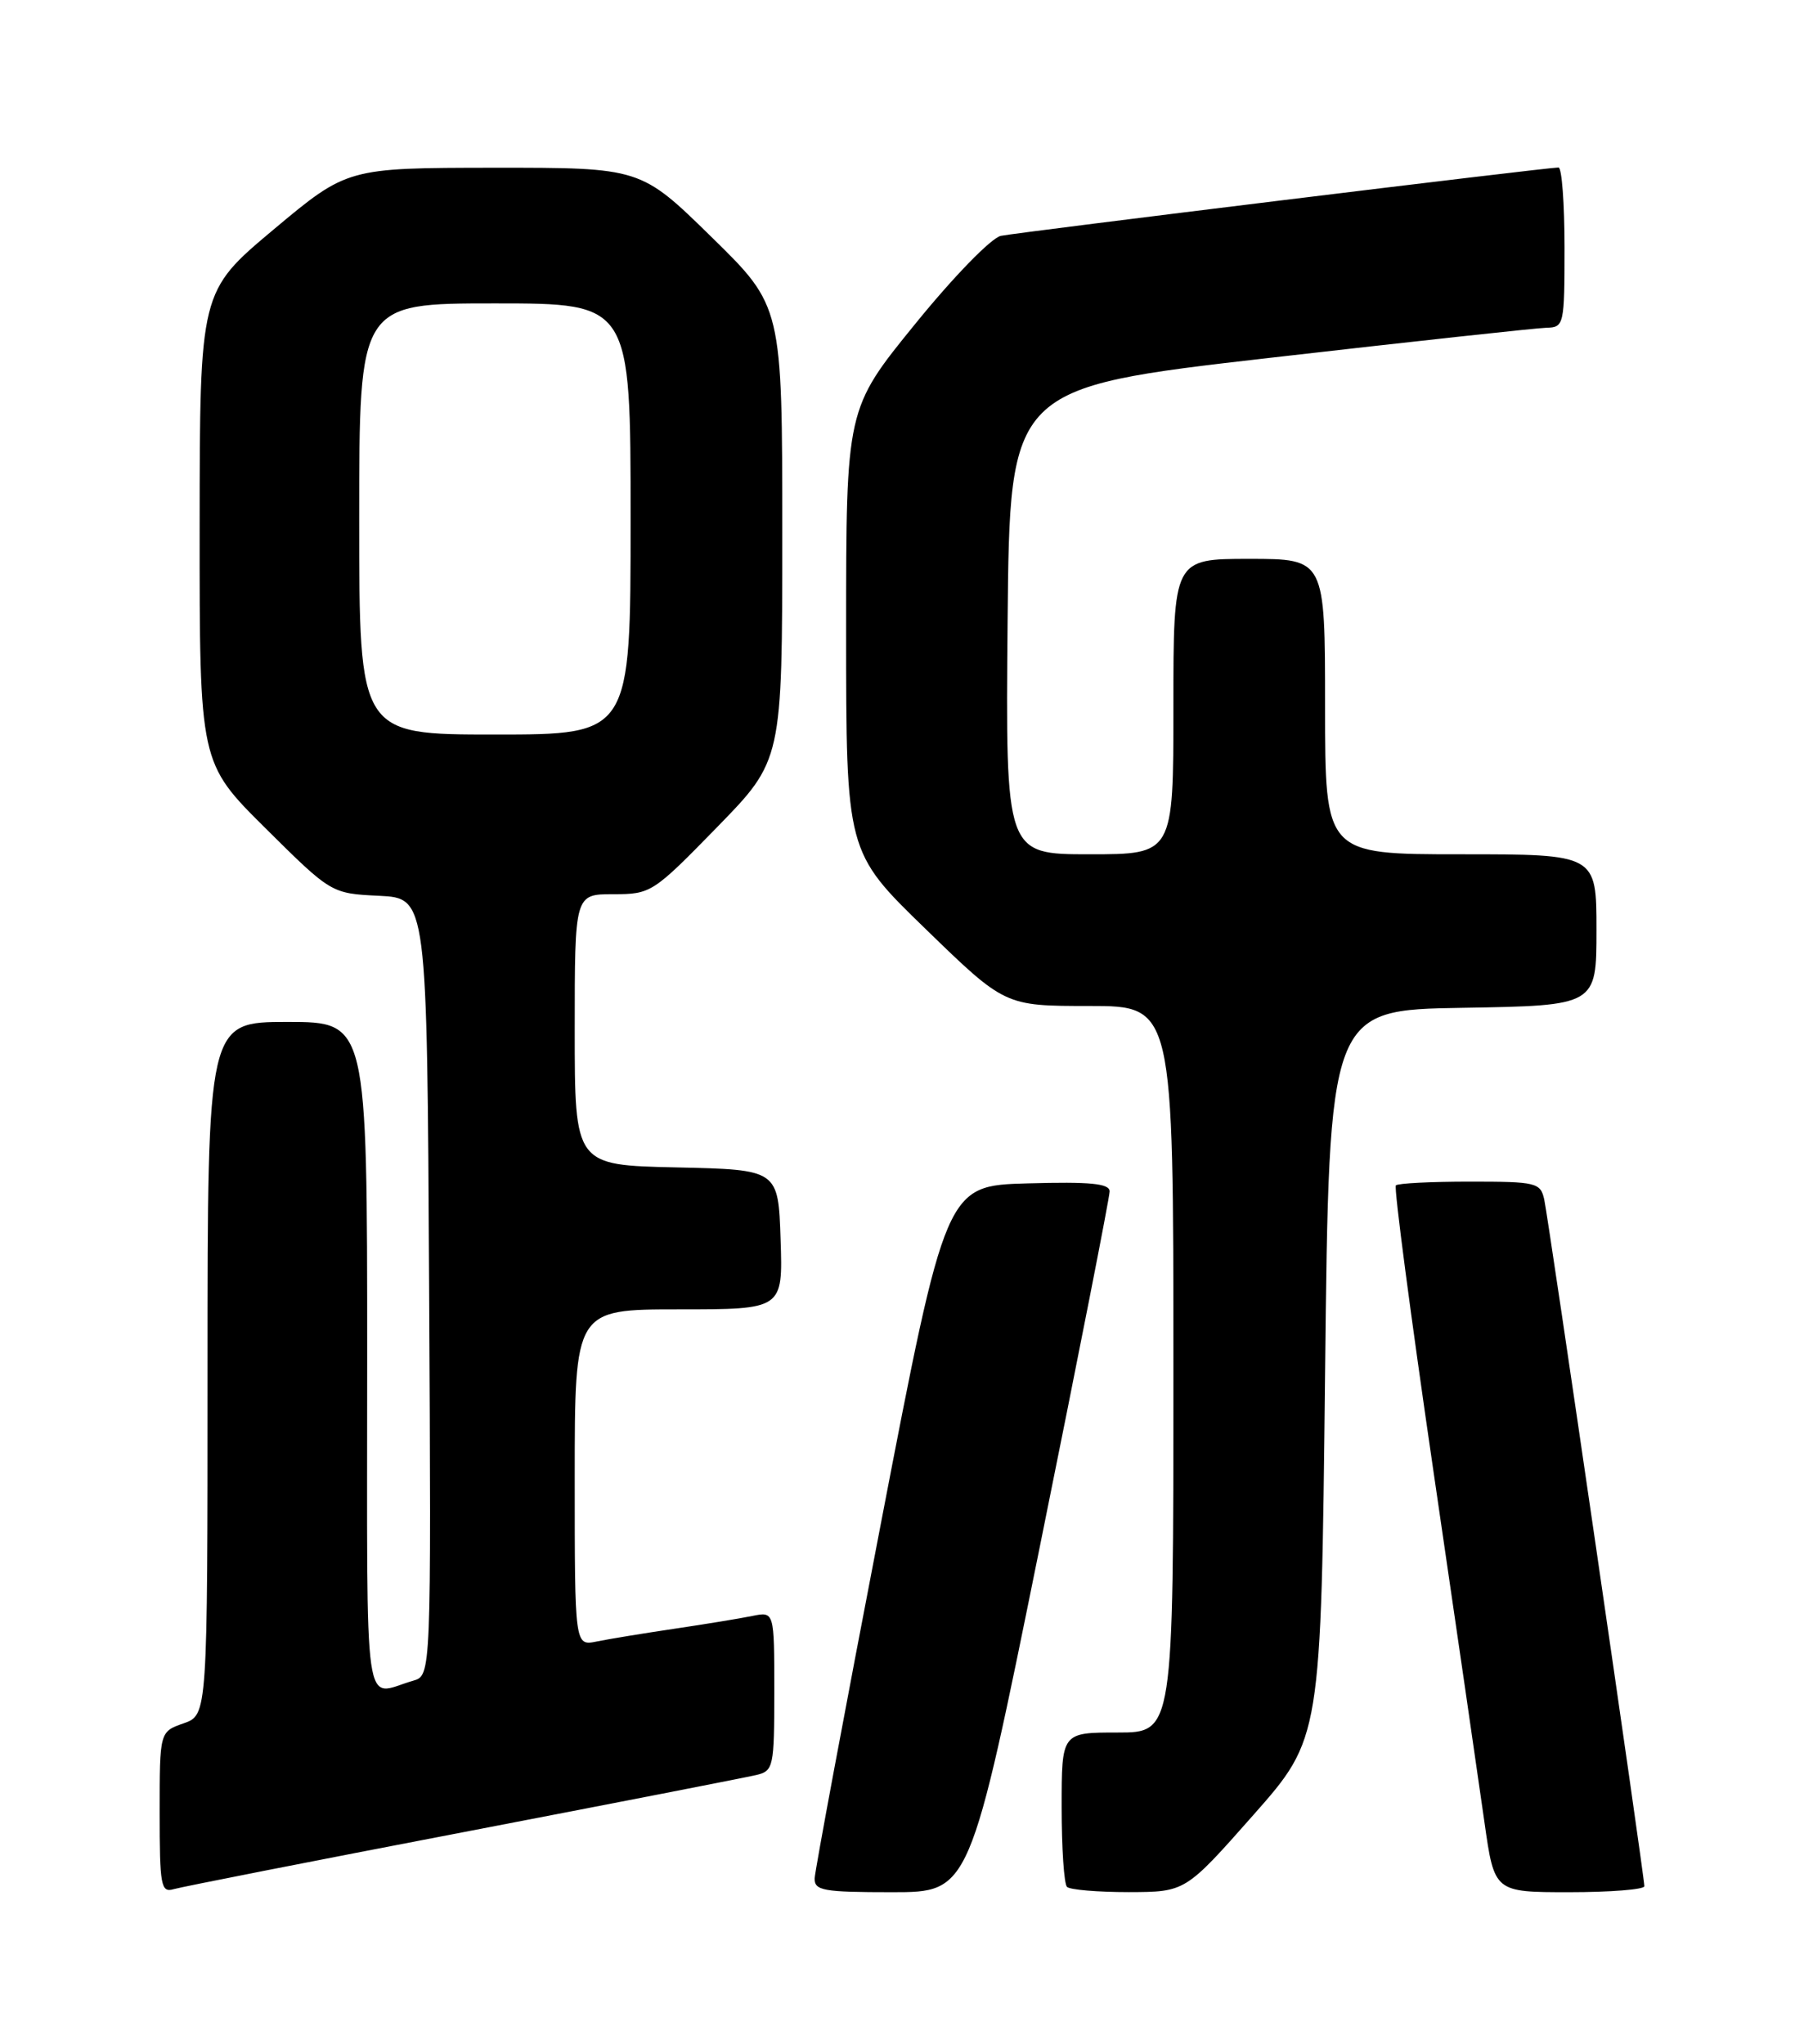 <?xml version="1.0" encoding="UTF-8" standalone="no"?>
<!DOCTYPE svg PUBLIC "-//W3C//DTD SVG 1.1//EN" "http://www.w3.org/Graphics/SVG/1.1/DTD/svg11.dtd" >
<svg xmlns="http://www.w3.org/2000/svg" xmlns:xlink="http://www.w3.org/1999/xlink" version="1.1" viewBox="0 0 226 256">
 <g >
 <path fill="currentColor"
d=" M 58.00 229.49 C 76.97 225.84 93.51 222.62 94.75 222.32 C 96.90 221.81 97.00 221.33 97.00 211.81 C 97.00 201.84 97.00 201.84 94.25 202.40 C 92.74 202.71 88.35 203.43 84.50 204.00 C 80.65 204.57 76.26 205.29 74.75 205.60 C 72.00 206.16 72.00 206.16 72.00 185.08 C 72.00 164.00 72.00 164.00 85.04 164.00 C 98.08 164.00 98.08 164.00 97.79 155.25 C 97.50 146.50 97.50 146.50 84.75 146.22 C 72.00 145.94 72.00 145.94 72.00 128.97 C 72.00 112.00 72.00 112.00 76.82 112.00 C 81.55 112.00 81.80 111.84 89.82 103.62 C 98.00 95.24 98.00 95.24 98.00 66.80 C 98.00 38.36 98.00 38.36 89.13 29.68 C 80.26 21.00 80.26 21.00 61.88 21.01 C 43.50 21.03 43.50 21.03 34.26 28.76 C 25.03 36.50 25.03 36.50 25.01 66.02 C 25.00 95.54 25.00 95.54 33.25 103.73 C 41.50 111.91 41.50 111.91 47.50 112.20 C 53.50 112.50 53.50 112.50 53.76 161.18 C 54.02 209.86 54.02 209.86 51.76 210.51 C 45.41 212.33 46.00 216.46 46.00 170.07 C 46.00 128.00 46.00 128.00 36.00 128.00 C 26.00 128.00 26.00 128.00 26.00 171.40 C 26.00 214.80 26.00 214.80 23.00 215.85 C 20.00 216.90 20.00 216.90 20.00 227.02 C 20.00 236.18 20.16 237.09 21.75 236.62 C 22.71 236.34 39.02 233.13 58.00 229.49 Z  M 130.26 193.75 C 135.08 169.96 139.02 149.92 139.01 149.22 C 139.00 148.23 136.58 148.00 128.75 148.22 C 118.50 148.50 118.50 148.50 110.32 191.00 C 105.81 214.38 102.10 234.29 102.06 235.25 C 102.01 236.80 103.11 237.00 111.75 237.00 C 121.50 237.00 121.50 237.00 130.26 193.75 Z  M 157.00 227.35 C 165.50 217.73 165.50 217.73 166.00 172.12 C 166.50 126.50 166.50 126.50 183.25 126.23 C 200.00 125.95 200.00 125.95 200.00 116.48 C 200.00 107.00 200.00 107.00 183.00 107.00 C 166.00 107.00 166.00 107.00 166.00 88.50 C 166.00 70.00 166.00 70.00 156.50 70.00 C 147.00 70.00 147.00 70.00 147.00 88.50 C 147.00 107.00 147.00 107.00 136.48 107.00 C 125.97 107.00 125.97 107.00 126.23 77.78 C 126.50 48.56 126.50 48.56 159.00 44.83 C 176.88 42.78 192.51 41.08 193.75 41.05 C 195.93 41.00 196.00 40.69 196.00 31.00 C 196.00 25.50 195.66 20.99 195.25 20.98 C 194.01 20.95 127.67 29.08 125.39 29.54 C 124.20 29.78 119.46 34.65 114.64 40.59 C 106.00 51.21 106.00 51.21 106.00 78.95 C 106.00 106.70 106.00 106.70 115.95 116.35 C 125.89 126.00 125.89 126.00 136.45 126.00 C 147.00 126.00 147.00 126.00 147.00 171.50 C 147.00 217.00 147.00 217.00 140.00 217.00 C 133.00 217.00 133.00 217.00 133.00 226.33 C 133.00 231.47 133.30 235.97 133.67 236.33 C 134.03 236.70 137.52 236.99 141.42 236.99 C 148.50 236.97 148.50 236.97 157.00 227.35 Z  M 206.00 236.25 C 206.00 235.00 193.99 152.66 193.46 150.25 C 192.99 148.12 192.47 148.00 184.15 148.00 C 179.30 148.00 175.12 148.21 174.87 148.47 C 174.61 148.72 176.73 164.81 179.57 184.22 C 182.41 203.62 185.29 223.44 185.97 228.25 C 187.21 237.00 187.21 237.00 196.60 237.00 C 201.77 237.00 206.00 236.66 206.00 236.25 Z  M 45.00 65.00 C 45.00 38.00 45.00 38.00 62.00 38.00 C 79.00 38.00 79.00 38.00 79.00 65.00 C 79.00 92.00 79.00 92.00 62.00 92.00 C 45.00 92.00 45.00 92.00 45.00 65.00 Z "/>
</g>
</svg>